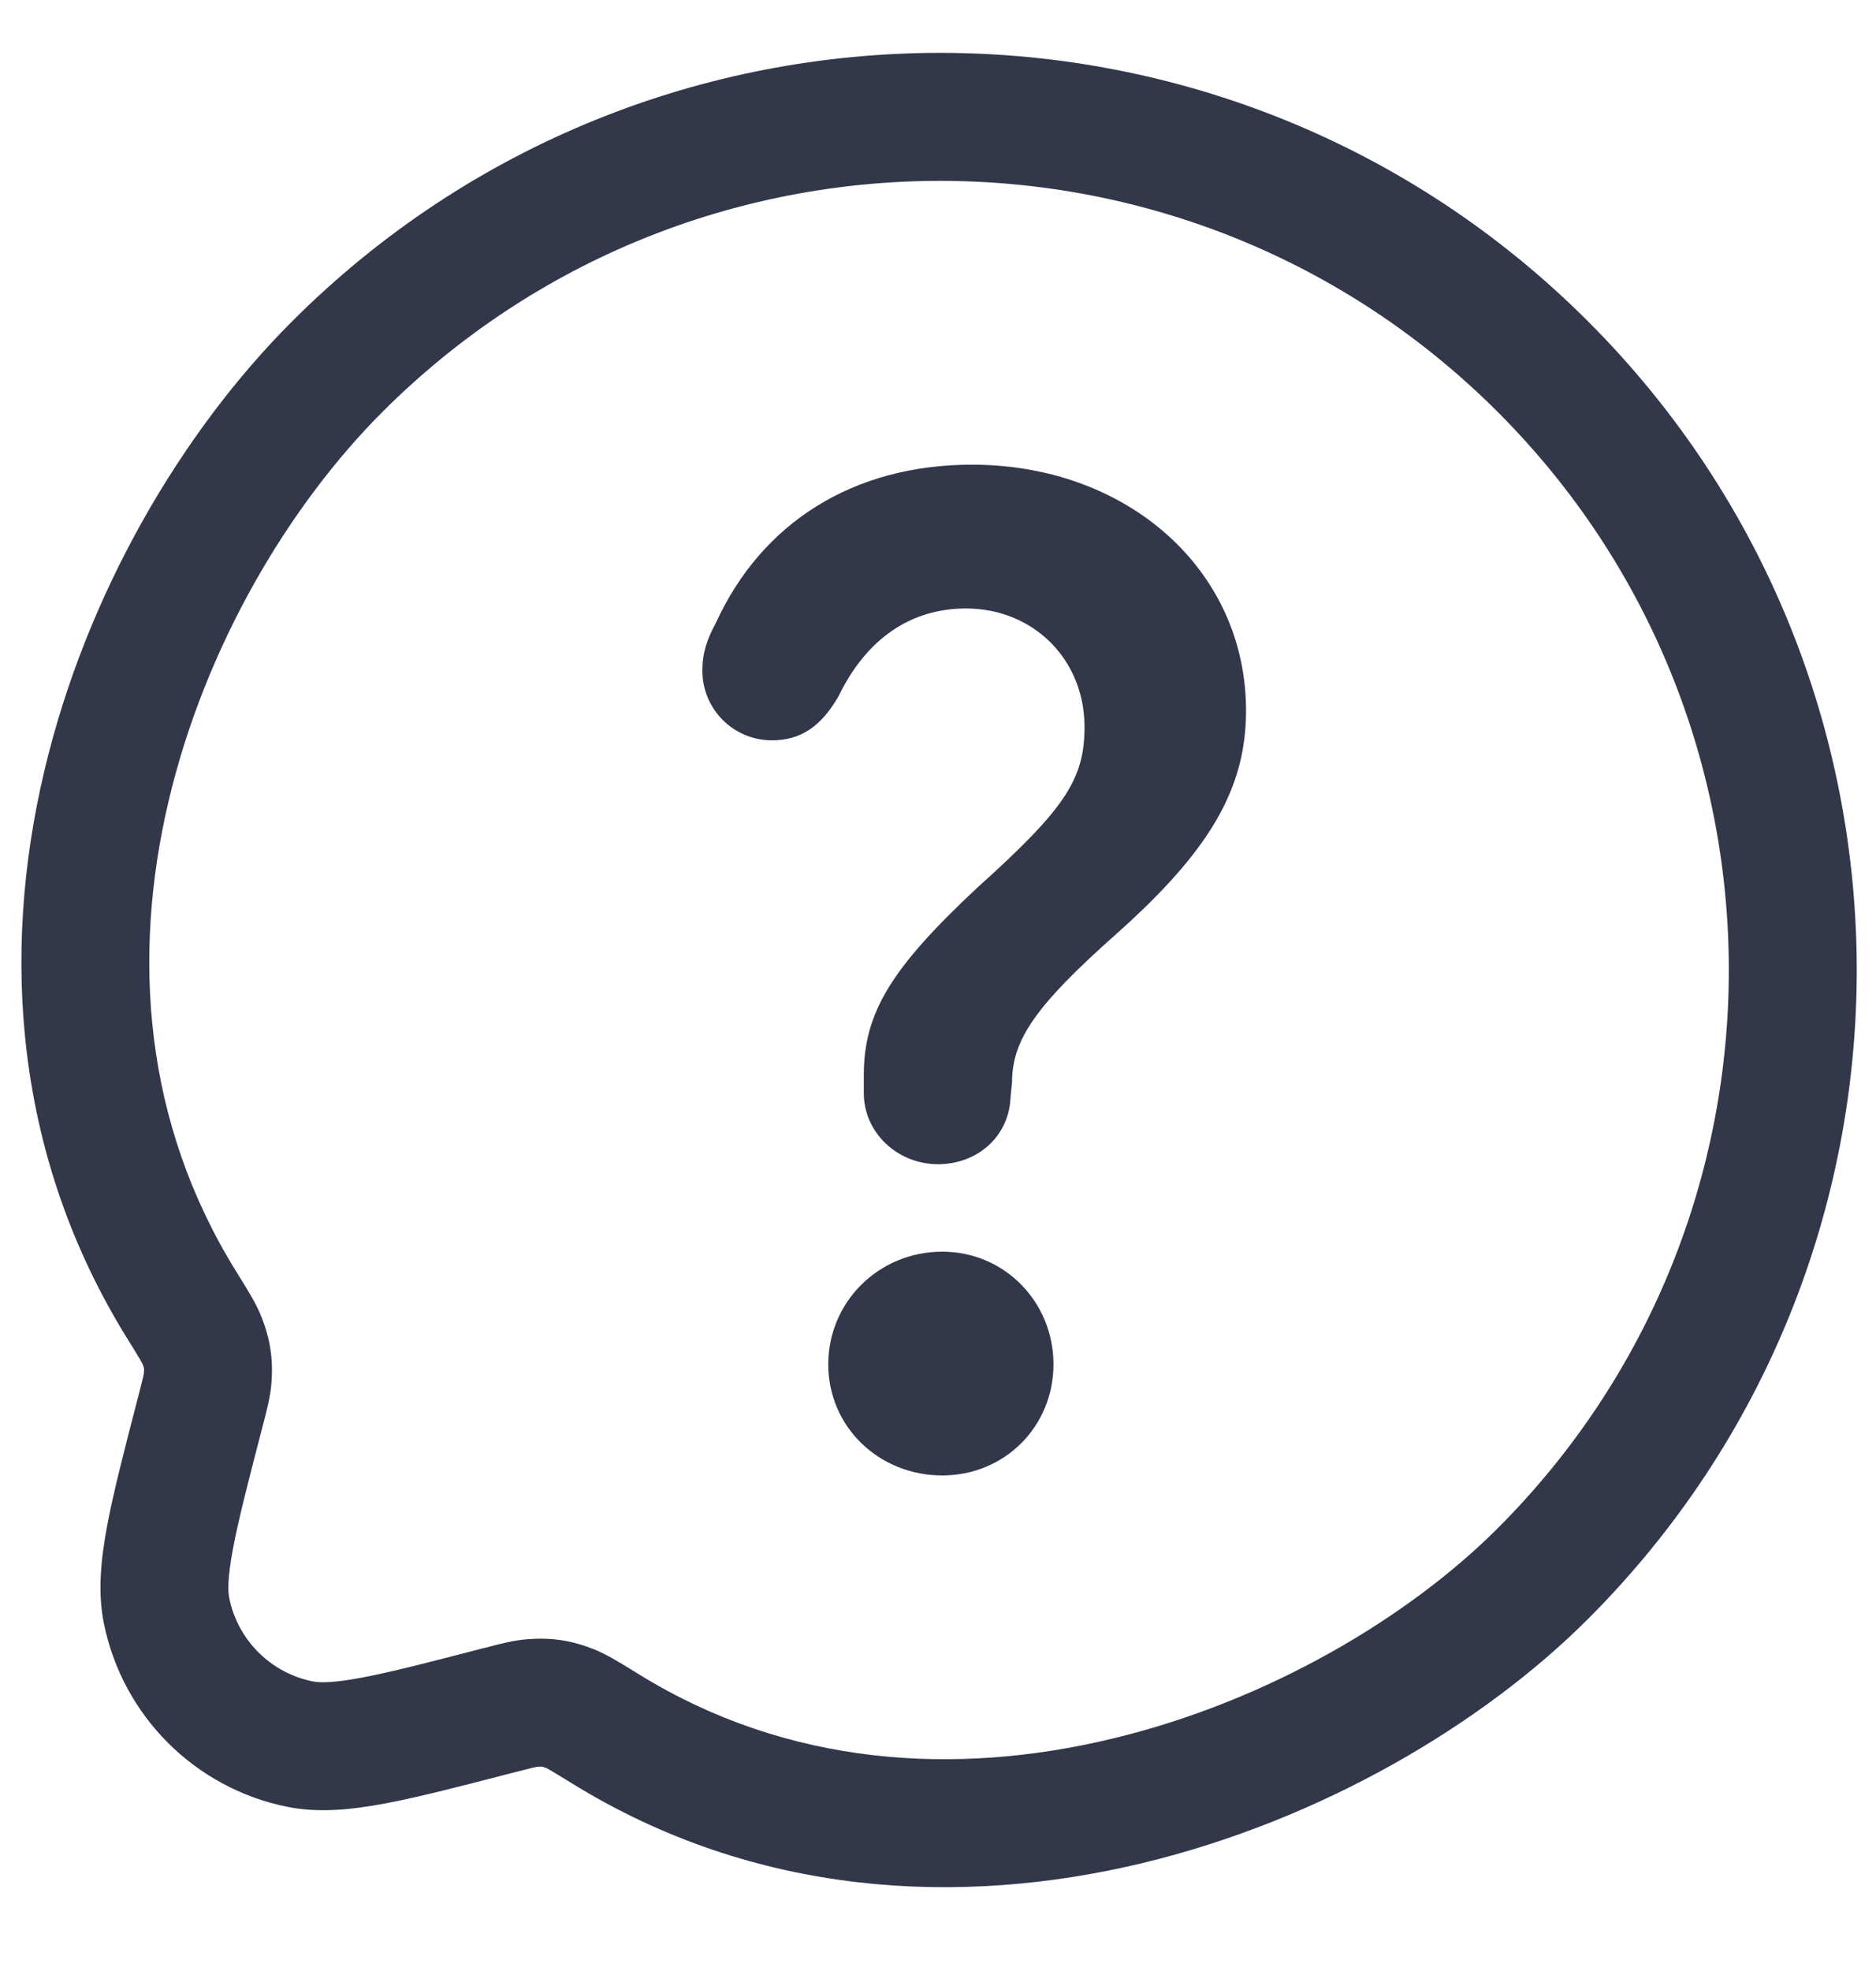 <svg width="20" height="21" viewBox="0 0 20 21" fill="none" xmlns="http://www.w3.org/2000/svg">
<g clip-path="url(#clip0_757_4320)">
<path fill-rule="evenodd" clip-rule="evenodd" d="M3.112 3.426C6.928 -0.391 13.116 -0.391 16.932 3.426C20.749 7.242 20.749 13.43 16.932 17.247C15.811 18.368 14.088 19.393 12.168 19.853C10.239 20.314 8.059 20.214 6.093 18.998C5.991 18.936 5.926 18.895 5.876 18.866C5.843 18.847 5.828 18.839 5.825 18.838C5.792 18.825 5.78 18.823 5.78 18.823C5.778 18.823 5.766 18.821 5.728 18.824C5.734 18.824 5.728 18.823 5.687 18.832C5.645 18.842 5.588 18.857 5.494 18.881L5.469 18.887C4.918 19.03 4.471 19.146 4.111 19.214C3.749 19.282 3.397 19.319 3.059 19.25C2.076 19.05 1.308 18.282 1.108 17.299C1.039 16.961 1.076 16.61 1.144 16.247C1.212 15.887 1.328 15.44 1.471 14.889L1.477 14.865C1.502 14.77 1.516 14.714 1.526 14.671C1.535 14.631 1.535 14.624 1.534 14.631C1.537 14.593 1.535 14.581 1.535 14.579C1.534 14.577 1.533 14.565 1.52 14.533C1.519 14.53 1.511 14.515 1.492 14.482C1.463 14.433 1.423 14.368 1.36 14.267C0.143 12.309 0.016 10.154 0.469 8.229C0.919 6.314 1.948 4.589 3.112 3.426ZM15.968 4.39C12.684 1.106 7.36 1.106 4.076 4.39C3.086 5.38 2.186 6.881 1.796 8.541C1.408 10.191 1.531 11.959 2.518 13.547C2.527 13.562 2.536 13.576 2.545 13.591C2.639 13.741 2.732 13.891 2.785 14.025C2.881 14.264 2.913 14.478 2.894 14.735C2.883 14.878 2.844 15.027 2.807 15.169C2.804 15.182 2.8 15.194 2.797 15.207C2.646 15.788 2.542 16.191 2.484 16.5C2.425 16.813 2.429 16.953 2.444 17.027C2.535 17.474 2.885 17.823 3.331 17.914C3.405 17.929 3.546 17.933 3.858 17.874C4.168 17.816 4.57 17.712 5.151 17.561C5.164 17.558 5.176 17.555 5.189 17.552C5.331 17.514 5.48 17.476 5.623 17.465C5.879 17.445 6.092 17.477 6.331 17.572C6.465 17.625 6.614 17.717 6.766 17.811C6.781 17.82 6.795 17.829 6.81 17.838C8.398 18.82 10.186 18.925 11.851 18.526C13.525 18.126 15.024 17.226 15.968 16.282C19.252 12.998 19.252 7.674 15.968 4.39Z" fill="#32374A"/>
<path d="M9.999 12.404C10.425 12.404 10.757 12.104 10.773 11.694L10.789 11.536C10.789 11.078 11.041 10.715 11.894 9.957C12.889 9.073 13.284 8.409 13.284 7.572C13.284 6.072 12.02 4.951 10.362 4.951C9.099 4.951 8.12 5.567 7.63 6.641C7.536 6.814 7.488 6.957 7.488 7.146C7.488 7.557 7.82 7.888 8.23 7.888C8.53 7.888 8.752 7.746 8.941 7.415C9.241 6.799 9.715 6.483 10.299 6.483C11.01 6.483 11.562 7.02 11.562 7.746C11.562 8.299 11.357 8.615 10.425 9.452C9.494 10.32 9.209 10.794 9.209 11.457V11.646C9.209 12.073 9.573 12.404 9.999 12.404ZM10.046 15.72C10.71 15.72 11.231 15.199 11.231 14.536C11.231 13.873 10.71 13.336 10.046 13.336C9.367 13.336 8.83 13.873 8.83 14.536C8.83 15.199 9.367 15.72 10.046 15.72Z" fill="#32374A"/>
</g>
<defs>
<clipPath id="clip0_757_4320">
<rect width="20" height="20" fill="white" transform="translate(0 0.336)"/>
</clipPath>
</defs>
</svg>
